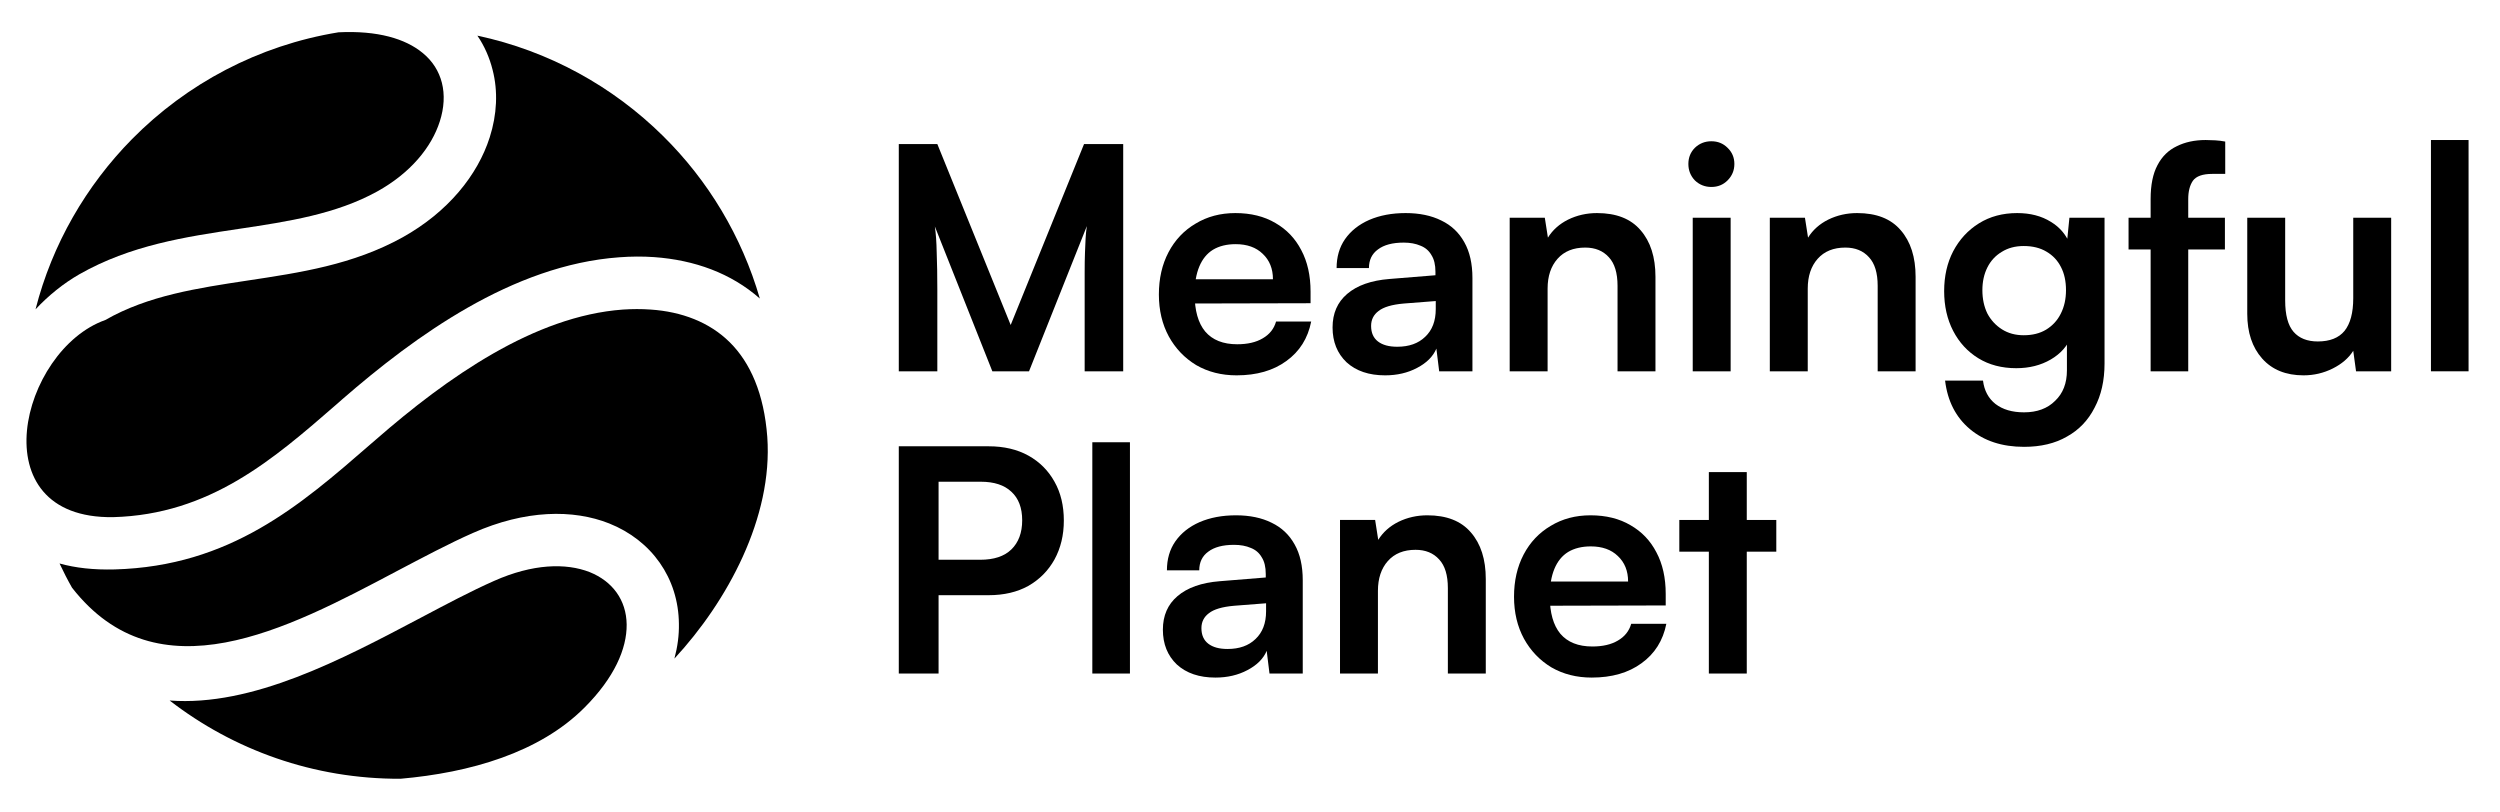 <svg xmlns="http://www.w3.org/2000/svg" xmlns:xlink="http://www.w3.org/1999/xlink" width="2000" zoomAndPan="magnify" viewBox="0 0 1500 487.5" height="650" preserveAspectRatio="xMidYMid meet" version="1.2"><defs><clipPath id="f20a6b2ba2"><path d="M 101 339 L 376 339 L 376 467.258 L 101 467.258 Z M 101 339 "/></clipPath><clipPath id="e48c5f5135"><path d="M 21 19.219 L 267 19.219 L 267 186 L 21 186 Z M 21 19.219 "/></clipPath><clipPath id="7218f5f598"><path d="M 15.754 21 L 456 21 L 456 311 L 15.754 311 Z M 15.754 21 "/></clipPath><clipPath id="8b9103853f"><path d="M 35 185 L 460.797 185 L 460.797 396 L 35 396 Z M 35 185 "/></clipPath></defs><g id="6cc7487533"><path style=" stroke:none;fill-rule:nonzero;fill:#000000;fill-opacity:1;" d="M 562.398 222.781 L 539.273 222.781 L 539.273 86.434 L 562.398 86.434 L 606.41 194.992 L 650.426 86.434 L 673.922 86.434 L 673.922 222.781 L 650.797 222.781 L 650.797 180.816 C 650.797 173.977 650.797 168.254 650.797 163.656 C 650.797 158.93 650.859 154.949 650.984 151.719 C 651.109 148.484 651.23 145.625 651.355 143.137 C 651.48 140.652 651.73 138.164 652.102 135.676 L 617.414 222.781 L 595.406 222.781 L 560.906 135.863 C 561.527 139.969 561.902 145.191 562.023 151.531 C 562.273 157.871 562.398 165.332 562.398 173.914 Z M 562.398 222.781 "/><path style=" stroke:none;fill-rule:nonzero;fill:#000000;fill-opacity:1;" d="M 741.953 225.207 C 732.875 225.207 724.793 223.156 717.707 219.051 C 710.746 214.824 705.273 209.105 701.297 201.891 C 697.316 194.555 695.328 186.16 695.328 176.711 C 695.328 167.137 697.254 158.68 701.109 151.344 C 704.965 144.008 710.371 138.289 717.336 134.184 C 724.297 129.957 732.254 127.844 741.207 127.844 C 750.531 127.844 758.551 129.832 765.266 133.812 C 771.977 137.668 777.137 143.074 780.742 150.039 C 784.473 157.004 786.34 165.332 786.34 175.031 L 786.34 181.934 L 707.266 182.121 L 707.637 167.57 L 763.773 167.57 C 763.773 161.23 761.723 156.133 757.617 152.277 C 753.641 148.422 748.23 146.496 741.395 146.496 C 736.047 146.496 731.508 147.613 727.777 149.852 C 724.172 152.09 721.438 155.449 719.574 159.926 C 717.707 164.402 716.773 169.871 716.773 176.34 C 716.773 186.285 718.891 193.809 723.117 198.906 C 727.469 204.004 733.871 206.555 742.324 206.555 C 748.543 206.555 753.641 205.375 757.617 203.012 C 761.723 200.648 764.395 197.289 765.637 192.938 L 786.711 192.938 C 784.723 203.012 779.75 210.906 771.793 216.625 C 763.957 222.348 754.012 225.207 741.953 225.207 Z M 741.953 225.207 "/><path style=" stroke:none;fill-rule:nonzero;fill:#000000;fill-opacity:1;" d="M 831.055 225.207 C 821.359 225.207 813.648 222.594 807.93 217.371 C 802.336 212.027 799.539 205.062 799.539 196.484 C 799.539 188.027 802.461 181.312 808.305 176.34 C 814.27 171.238 822.727 168.254 833.668 167.387 L 861.27 165.148 L 861.27 163.094 C 861.27 158.867 860.461 155.512 858.844 153.023 C 857.352 150.41 855.176 148.547 852.316 147.426 C 849.457 146.184 846.102 145.562 842.246 145.562 C 835.531 145.562 830.371 146.93 826.766 149.664 C 823.16 152.277 821.359 156.008 821.359 160.855 L 801.961 160.855 C 801.961 154.141 803.641 148.359 806.996 143.512 C 810.48 138.535 815.328 134.684 821.543 131.945 C 827.887 129.211 835.16 127.844 843.363 127.844 C 851.695 127.844 858.844 129.336 864.812 132.32 C 870.781 135.18 875.379 139.531 878.613 145.375 C 881.844 151.098 883.461 158.246 883.461 166.824 L 883.461 222.781 L 863.508 222.781 L 861.828 209.168 C 859.84 213.891 855.984 217.746 850.266 220.73 C 844.672 223.715 838.266 225.207 831.055 225.207 Z M 838.328 208.047 C 845.418 208.047 851.012 206.059 855.113 202.078 C 859.34 198.098 861.453 192.566 861.453 185.477 L 861.453 180.629 L 842.246 182.121 C 835.16 182.742 830.125 184.234 827.141 186.598 C 824.156 188.836 822.664 191.82 822.664 195.551 C 822.664 199.652 824.031 202.762 826.766 204.875 C 829.5 206.988 833.355 208.047 838.328 208.047 Z M 838.328 208.047 "/><path style=" stroke:none;fill-rule:nonzero;fill:#000000;fill-opacity:1;" d="M 928.562 222.781 L 905.809 222.781 L 905.809 130.641 L 926.883 130.641 L 928.75 142.578 C 931.609 137.977 935.648 134.371 940.871 131.762 C 946.219 129.148 952 127.844 958.215 127.844 C 969.777 127.844 978.48 131.262 984.324 138.102 C 990.293 144.941 993.277 154.266 993.277 166.078 L 993.277 222.781 L 970.523 222.781 L 970.523 171.488 C 970.523 163.781 968.785 158.059 965.301 154.328 C 961.82 150.473 957.098 148.547 951.129 148.547 C 944.043 148.547 938.508 150.785 934.531 155.262 C 930.551 159.738 928.562 165.707 928.562 173.168 Z M 928.562 222.781 "/><path style=" stroke:none;fill-rule:nonzero;fill:#000000;fill-opacity:1;" d="M 1015.637 222.781 L 1015.637 130.641 L 1038.387 130.641 L 1038.387 222.781 Z M 1026.824 112.176 C 1022.973 112.176 1019.676 110.871 1016.941 108.258 C 1014.332 105.523 1013.023 102.227 1013.023 98.371 C 1013.023 94.52 1014.332 91.285 1016.941 88.672 C 1019.676 86.062 1022.973 84.758 1026.824 84.758 C 1030.68 84.758 1033.914 86.062 1036.523 88.672 C 1039.258 91.285 1040.625 94.52 1040.625 98.371 C 1040.625 102.227 1039.258 105.523 1036.523 108.258 C 1033.914 110.871 1030.68 112.176 1026.824 112.176 Z M 1026.824 112.176 "/><path style=" stroke:none;fill-rule:nonzero;fill:#000000;fill-opacity:1;" d="M 1084.645 222.781 L 1061.891 222.781 L 1061.891 130.641 L 1082.965 130.641 L 1084.832 142.578 C 1087.691 137.977 1091.73 134.371 1096.953 131.762 C 1102.301 129.148 1108.082 127.844 1114.297 127.844 C 1125.859 127.844 1134.562 131.262 1140.406 138.102 C 1146.375 144.941 1149.359 154.266 1149.359 166.078 L 1149.359 222.781 L 1126.605 222.781 L 1126.605 171.488 C 1126.605 163.781 1124.867 158.059 1121.383 154.328 C 1117.902 150.473 1113.18 148.547 1107.211 148.547 C 1100.125 148.547 1094.59 150.785 1090.613 155.262 C 1086.633 159.738 1084.645 165.707 1084.645 173.168 Z M 1084.645 222.781 "/><path style=" stroke:none;fill-rule:nonzero;fill:#000000;fill-opacity:1;" d="M 1166.492 174.66 C 1166.492 165.707 1168.293 157.75 1171.898 150.785 C 1175.629 143.699 1180.789 138.102 1187.379 134 C 1193.969 129.895 1201.613 127.844 1210.316 127.844 C 1218.148 127.844 1224.863 129.582 1230.457 133.066 C 1236.055 136.422 1239.969 141.148 1242.207 147.242 L 1239.785 149.293 L 1241.648 130.641 L 1262.723 130.641 L 1262.723 218.117 C 1262.723 228.316 1260.734 237.145 1256.754 244.605 C 1252.902 252.191 1247.367 257.973 1240.156 261.953 C 1233.07 266.055 1224.492 268.105 1214.422 268.105 C 1201.242 268.105 1190.426 264.562 1181.969 257.477 C 1173.516 250.387 1168.543 240.688 1167.051 228.379 L 1189.801 228.379 C 1190.547 234.348 1193.035 239.008 1197.262 242.367 C 1201.613 245.723 1207.332 247.402 1214.422 247.402 C 1222.254 247.402 1228.469 245.102 1233.07 240.5 C 1237.793 236.023 1240.156 229.934 1240.156 222.223 L 1240.156 199.281 L 1242.766 201.707 C 1240.531 207.551 1236.426 212.211 1230.457 215.695 C 1224.492 219.176 1217.59 220.918 1209.758 220.918 C 1201.055 220.918 1193.469 218.926 1187.004 214.949 C 1180.539 210.969 1175.504 205.496 1171.898 198.535 C 1168.293 191.57 1166.492 183.613 1166.492 174.66 Z M 1189.43 174.102 C 1189.43 179.324 1190.426 183.984 1192.414 188.09 C 1194.527 192.066 1197.449 195.238 1201.18 197.602 C 1204.91 199.965 1209.262 201.145 1214.234 201.145 C 1219.457 201.145 1223.93 200.027 1227.66 197.789 C 1231.516 195.426 1234.438 192.254 1236.426 188.277 C 1238.539 184.172 1239.598 179.445 1239.598 174.102 C 1239.598 168.754 1238.602 164.152 1236.613 160.297 C 1234.625 156.32 1231.703 153.211 1227.848 150.973 C 1224.117 148.734 1219.578 147.613 1214.234 147.613 C 1209.137 147.613 1204.723 148.797 1200.992 151.156 C 1197.262 153.395 1194.402 156.504 1192.414 160.484 C 1190.426 164.465 1189.43 169 1189.43 174.102 Z M 1189.43 174.102 "/><path style=" stroke:none;fill-rule:nonzero;fill:#000000;fill-opacity:1;" d="M 1277.133 130.641 L 1334.949 130.641 L 1334.949 149.664 L 1277.133 149.664 Z M 1335.137 84.941 L 1335.137 104.34 C 1333.891 104.34 1332.586 104.34 1331.219 104.34 C 1329.977 104.34 1328.668 104.34 1327.301 104.34 C 1321.582 104.34 1317.73 105.711 1315.738 108.445 C 1313.875 111.18 1312.941 114.848 1312.941 119.449 L 1312.941 222.781 L 1290.375 222.781 L 1290.375 119.449 C 1290.375 110.992 1291.742 104.219 1294.48 99.117 C 1297.215 93.895 1301.066 90.105 1306.043 87.742 C 1311.016 85.254 1316.797 84.012 1323.387 84.012 C 1325.25 84.012 1327.176 84.074 1329.168 84.195 C 1331.281 84.32 1333.27 84.57 1335.137 84.941 Z M 1335.137 84.941 "/><path style=" stroke:none;fill-rule:nonzero;fill:#000000;fill-opacity:1;" d="M 1411.945 130.641 L 1434.699 130.641 L 1434.699 222.781 L 1413.625 222.781 L 1411.945 210.473 C 1409.211 214.824 1405.105 218.367 1399.637 221.102 C 1394.168 223.84 1388.324 225.207 1382.105 225.207 C 1371.539 225.207 1363.27 221.848 1357.301 215.133 C 1351.336 208.422 1348.352 199.469 1348.352 188.277 L 1348.352 130.641 L 1371.102 130.641 L 1371.102 180.254 C 1371.102 188.961 1372.781 195.238 1376.137 199.094 C 1379.496 202.949 1384.344 204.875 1390.684 204.875 C 1397.895 204.875 1403.242 202.762 1406.723 198.535 C 1410.203 194.184 1411.945 187.652 1411.945 178.949 Z M 1411.945 130.641 "/><path style=" stroke:none;fill-rule:nonzero;fill:#000000;fill-opacity:1;" d="M 1458.57 84.012 L 1481.137 84.012 L 1481.137 222.781 L 1458.57 222.781 Z M 1458.57 84.012 "/><path style=" stroke:none;fill-rule:nonzero;fill:#000000;fill-opacity:1;" d="M 563.145 267.773 L 563.145 404.121 L 539.273 404.121 L 539.273 267.773 Z M 593.168 357.117 L 557.363 357.117 L 557.363 335.855 L 588.133 335.855 C 596.34 335.855 602.555 333.805 606.785 329.699 C 611.137 325.473 613.312 319.629 613.312 312.168 C 613.312 304.707 611.137 298.984 606.785 295.008 C 602.555 291.027 596.465 289.039 588.508 289.039 L 555.125 289.039 L 555.125 267.773 L 593.168 267.773 C 602.371 267.773 610.328 269.641 617.043 273.371 C 623.754 277.102 628.977 282.324 632.707 289.039 C 636.438 295.629 638.301 303.398 638.301 312.352 C 638.301 321.059 636.438 328.828 632.707 335.668 C 628.977 342.383 623.754 347.668 617.043 351.523 C 610.328 355.254 602.371 357.117 593.168 357.117 Z M 593.168 357.117 "/><path style=" stroke:none;fill-rule:nonzero;fill:#000000;fill-opacity:1;" d="M 655.398 265.352 L 677.965 265.352 L 677.965 404.121 L 655.398 404.121 Z M 655.398 265.352 "/><path style=" stroke:none;fill-rule:nonzero;fill:#000000;fill-opacity:1;" d="M 729.246 406.547 C 719.547 406.547 711.84 403.934 706.117 398.711 C 700.523 393.367 697.727 386.402 697.727 377.82 C 697.727 369.367 700.648 362.652 706.492 357.68 C 712.461 352.578 720.914 349.594 731.855 348.727 L 759.457 346.488 L 759.457 344.434 C 759.457 340.207 758.648 336.852 757.031 334.363 C 755.539 331.75 753.363 329.887 750.504 328.766 C 747.645 327.523 744.289 326.902 740.434 326.902 C 733.719 326.902 728.562 328.27 724.957 331.004 C 721.352 333.617 719.547 337.348 719.547 342.195 L 700.152 342.195 C 700.152 335.48 701.828 329.699 705.188 324.852 C 708.668 319.875 713.516 316.023 719.734 313.285 C 726.074 310.551 733.348 309.184 741.555 309.184 C 749.883 309.184 757.031 310.676 763 313.66 C 768.969 316.52 773.57 320.871 776.801 326.715 C 780.035 332.434 781.648 339.586 781.648 348.164 L 781.648 404.121 L 761.695 404.121 L 760.016 390.504 C 758.027 395.23 754.172 399.086 748.453 402.07 C 742.859 405.055 736.457 406.547 729.246 406.547 Z M 736.52 389.387 C 743.605 389.387 749.199 387.398 753.301 383.418 C 757.531 379.438 759.645 373.906 759.645 366.816 L 759.645 361.969 L 740.434 363.461 C 733.348 364.082 728.312 365.574 725.328 367.938 C 722.344 370.176 720.852 373.16 720.852 376.891 C 720.852 380.992 722.219 384.102 724.957 386.215 C 727.691 388.328 731.543 389.387 736.52 389.387 Z M 736.52 389.387 "/><path style=" stroke:none;fill-rule:nonzero;fill:#000000;fill-opacity:1;" d="M 826.758 404.121 L 804.004 404.121 L 804.004 311.98 L 825.078 311.98 L 826.941 323.918 C 829.801 319.316 833.844 315.711 839.066 313.098 C 844.41 310.488 850.191 309.184 856.41 309.184 C 867.973 309.184 876.676 312.602 882.52 319.441 C 888.488 326.281 891.469 335.605 891.469 347.418 L 891.469 404.121 L 868.719 404.121 L 868.719 352.828 C 868.719 345.117 866.977 339.398 863.496 335.668 C 860.016 331.812 855.289 329.887 849.324 329.887 C 842.234 329.887 836.703 332.125 832.723 336.602 C 828.746 341.078 826.758 347.047 826.758 354.508 Z M 826.758 404.121 "/><path style=" stroke:none;fill-rule:nonzero;fill:#000000;fill-opacity:1;" d="M 955.039 406.547 C 945.965 406.547 937.883 404.496 930.797 400.391 C 923.832 396.164 918.363 390.441 914.383 383.23 C 910.406 375.895 908.414 367.5 908.414 358.051 C 908.414 348.477 910.344 340.02 914.195 332.684 C 918.051 325.348 923.461 319.629 930.422 315.523 C 937.387 311.297 945.344 309.184 954.293 309.184 C 963.617 309.184 971.637 311.172 978.352 315.152 C 985.066 319.008 990.227 324.414 993.832 331.379 C 997.562 338.344 999.426 346.672 999.426 356.371 L 999.426 363.273 L 920.352 363.461 L 920.723 348.91 L 976.859 348.91 C 976.859 342.57 974.809 337.473 970.707 333.617 C 966.727 329.762 961.32 327.836 954.48 327.836 C 949.133 327.836 944.598 328.953 940.867 331.191 C 937.262 333.43 934.523 336.789 932.66 341.266 C 930.797 345.742 929.863 351.211 929.863 357.68 C 929.863 367.625 931.977 375.148 936.203 380.246 C 940.555 385.344 946.957 387.895 955.414 387.895 C 961.629 387.895 966.727 386.711 970.707 384.352 C 974.809 381.988 977.48 378.629 978.727 374.277 L 999.801 374.277 C 997.809 384.352 992.836 392.246 984.879 397.965 C 977.047 403.688 967.102 406.547 955.039 406.547 Z M 955.039 406.547 "/><path style=" stroke:none;fill-rule:nonzero;fill:#000000;fill-opacity:1;" d="M 1007.59 311.98 L 1065.777 311.98 L 1065.777 331.004 L 1007.59 331.004 Z M 1048.059 404.121 L 1025.309 404.121 L 1025.309 283.258 L 1048.059 283.258 Z M 1048.059 404.121 "/><g clip-rule="nonzero" clip-path="url(#f20a6b2ba2)"><path style=" stroke:none;fill-rule:nonzero;fill:#000000;fill-opacity:1;" d="M 101.777 420.312 C 140.105 449.926 188.168 467.473 240.305 467.258 C 260.996 465.441 281.93 461.57 301.145 454.641 C 319.934 447.883 337.168 438.156 350.805 424.441 C 368.59 406.613 376.16 389.184 375.996 374.691 C 375.824 359.945 367.414 348.742 353.84 343.277 C 339.5 337.648 319.566 338.27 296.453 348.543 C 282.605 354.672 267.824 362.516 252.371 370.695 C 204.727 395.852 151.469 424.027 101.785 420.305 Z M 101.777 420.312 "/></g><g clip-rule="nonzero" clip-path="url(#e48c5f5135)"><path style=" stroke:none;fill-rule:nonzero;fill:#000000;fill-opacity:1;" d="M 203.105 19.383 C 154.934 27.242 112.047 50.242 79.262 83.414 C 51.734 111.355 31.316 146.422 21.316 185.602 C 29.109 177.289 38.008 170.082 47.605 164.57 C 78.348 147.094 111.117 142.133 143.797 137.258 C 172.824 132.914 201.676 128.488 226.305 114.887 C 246.258 103.859 258.953 88.359 263.887 72.82 C 266.484 64.711 266.949 56.781 265.117 49.629 C 263.375 42.816 259.594 36.617 253.52 31.707 C 243.25 23.246 226.605 18.227 203.105 19.383 Z M 203.105 19.383 "/></g><g clip-rule="nonzero" clip-path="url(#7218f5f598)"><path style=" stroke:none;fill-rule:nonzero;fill:#000000;fill-opacity:1;" d="M 455.906 179.137 C 445.043 141.695 424.836 108.223 397.848 81.617 C 367.777 51.871 329.328 30.523 286.426 21.387 C 290.719 27.672 293.738 34.641 295.57 41.961 C 298.879 54.812 298.195 68.711 293.844 82.371 C 286.645 104.996 268.879 127.176 241.535 142.414 C 211.812 158.863 180.152 163.562 148.406 168.344 C 118.695 172.859 88.824 177.289 63.184 192.008 C 12.43 209.945 -12.98 311.512 67.941 310.289 C 125.941 308.68 163.84 275.734 201.902 242.617 L 205.211 239.703 C 227.5 220.312 252.953 200.395 280.547 184.645 C 308.91 168.461 339.594 156.691 371.441 154.383 C 378.68 153.832 385.668 153.789 392.484 154.27 C 416.688 156.004 438.625 163.891 455.918 179.137 Z M 455.906 179.137 "/></g><g clip-rule="nonzero" clip-path="url(#8b9103853f)"><path style=" stroke:none;fill-rule:nonzero;fill:#000000;fill-opacity:1;" d="M 404.648 395.156 C 436.484 360.793 463.801 310.352 460.375 262.211 C 458.441 236.227 450.156 217.523 437.816 205.32 C 425.648 193.281 409.004 186.988 390.344 185.73 C 384.887 185.336 379.352 185.367 373.73 185.738 C 347.078 187.68 320.816 197.887 296.105 212.004 C 270.547 226.641 246.719 245.27 225.777 263.539 L 222.387 266.461 C 180.172 303.184 138.125 339.727 68.797 341.656 C 56.191 341.984 45.281 340.766 35.727 338.09 C 38.055 343.023 40.551 347.953 43.219 352.625 C 94.703 418.562 172.25 377.551 237.645 342.914 C 253.867 334.383 269.41 326.117 283.684 319.809 C 315.211 305.82 343.914 305.488 365.516 314.062 C 390.957 324.234 407.105 346.812 407.344 374.344 C 407.465 381.074 406.57 387.988 404.648 395.156 Z M 404.648 395.156 "/></g></g></svg>